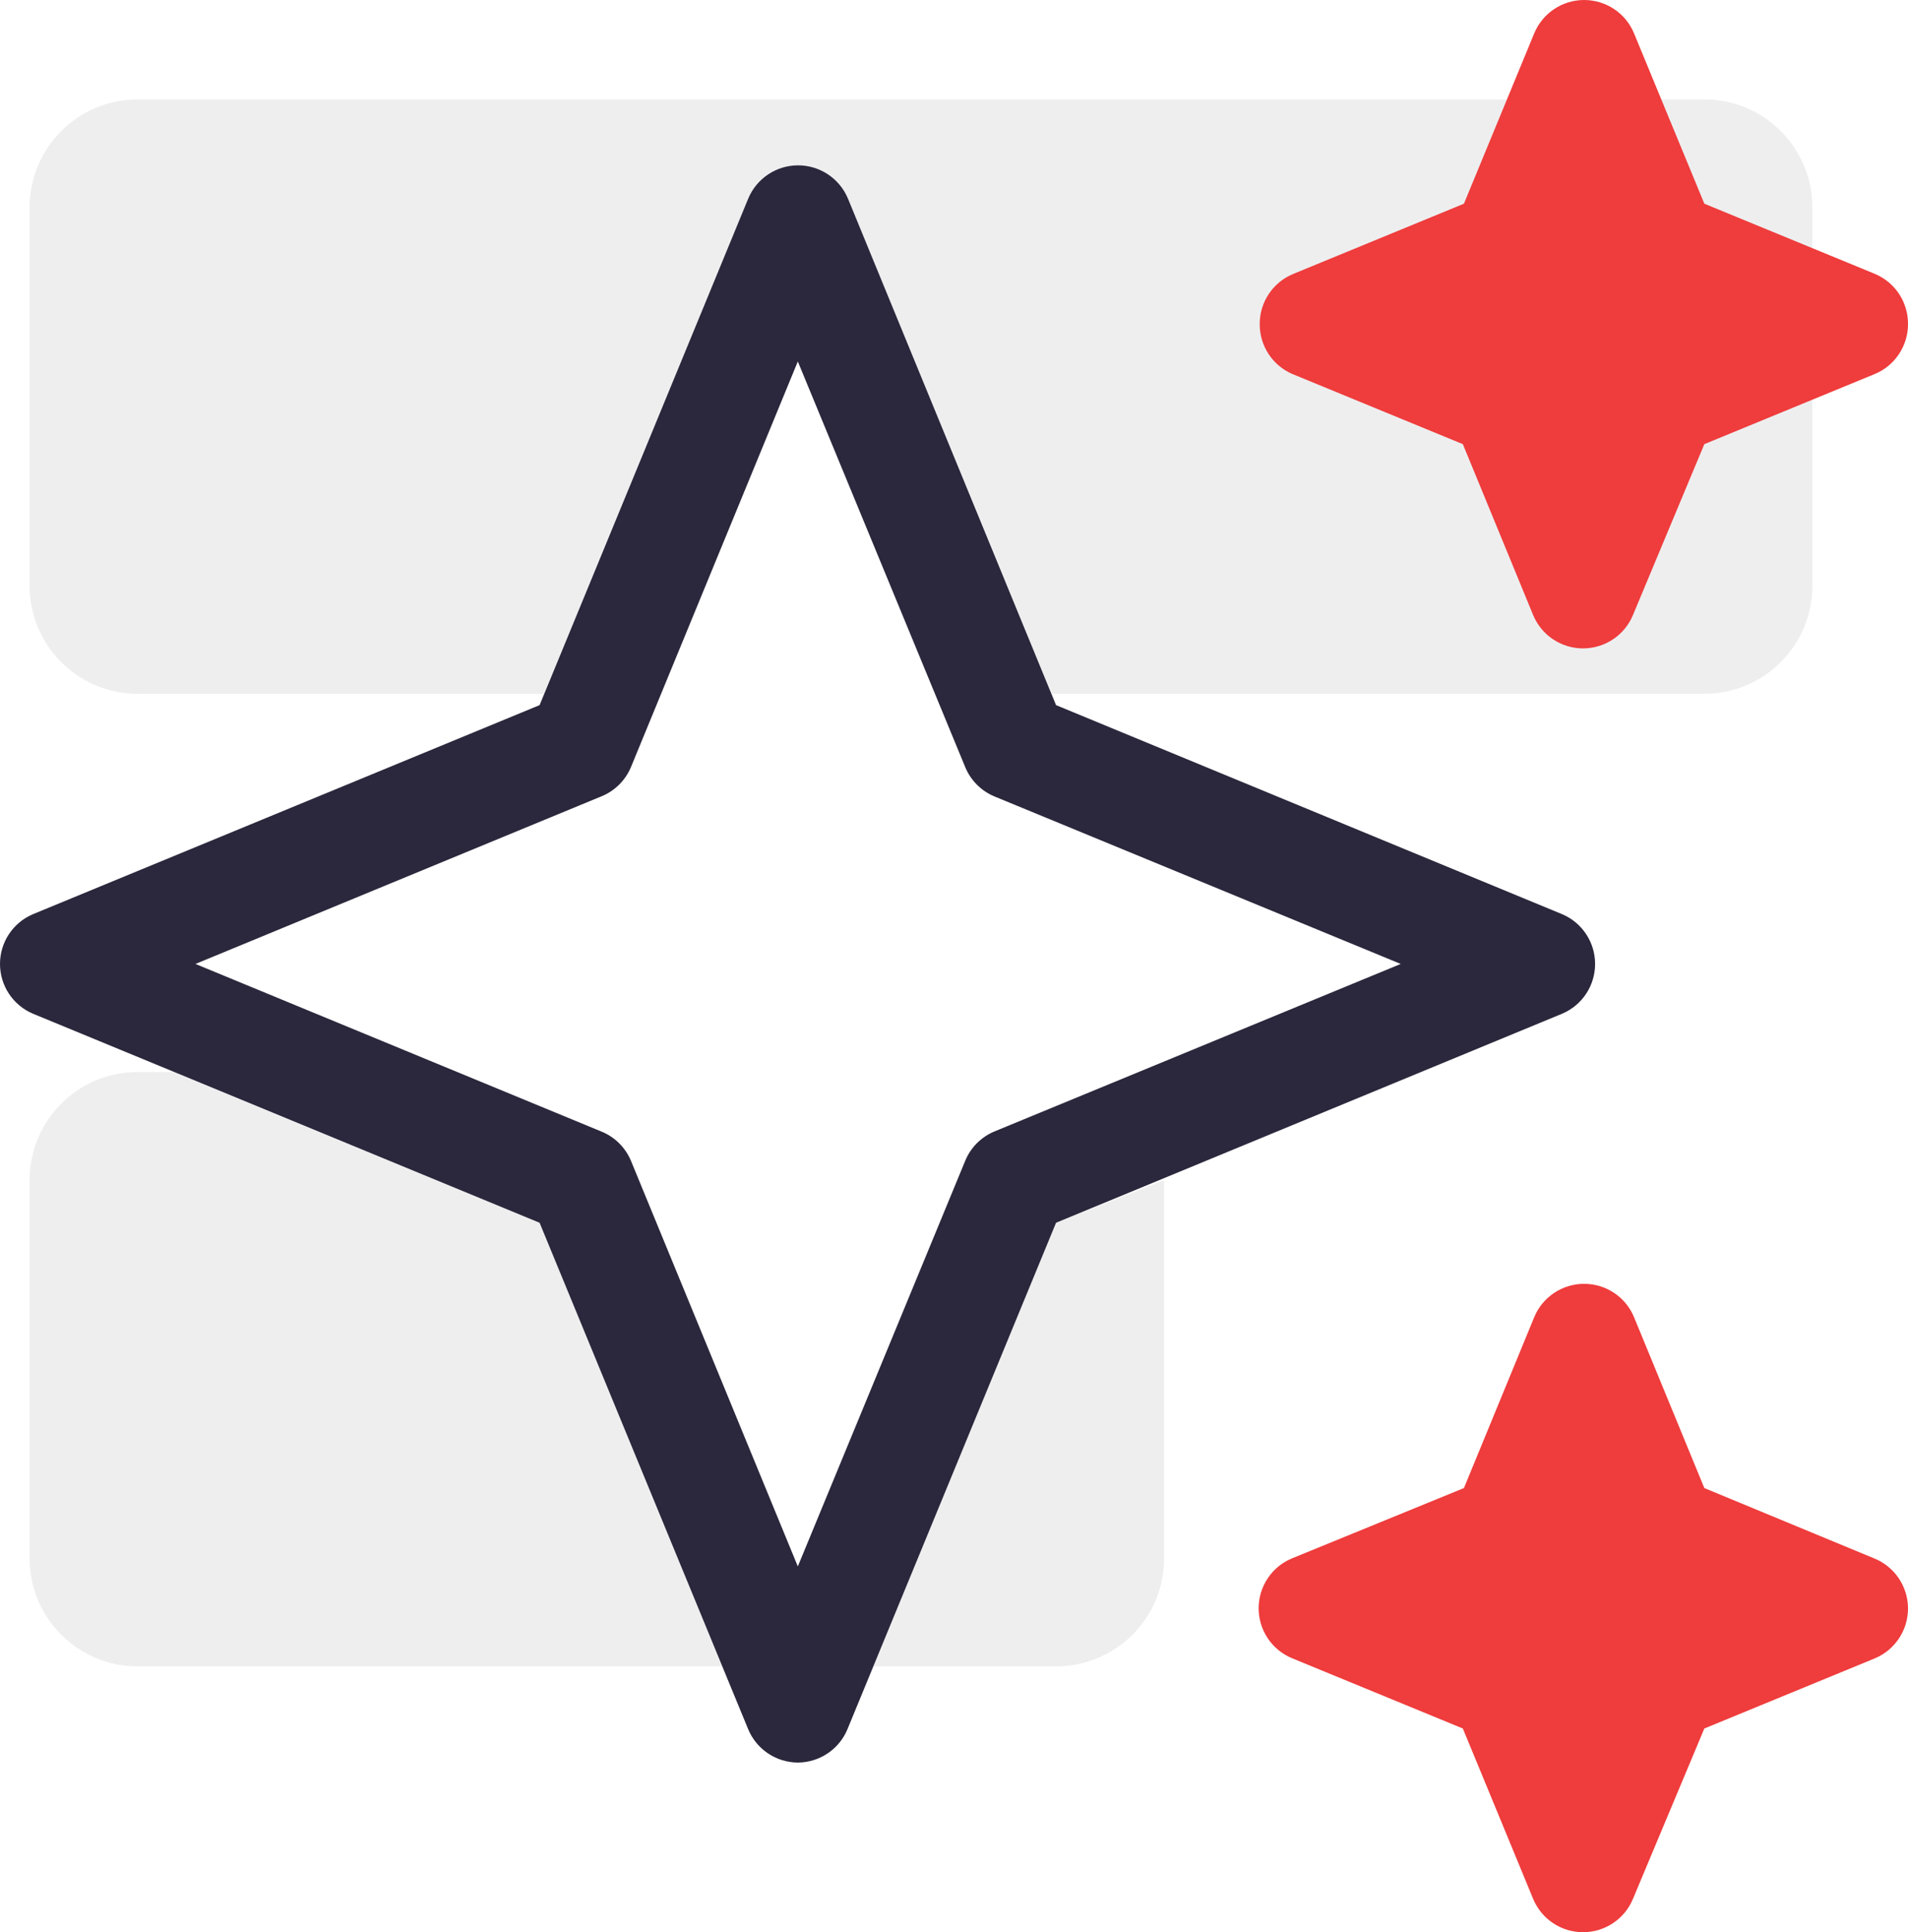 <svg xmlns="http://www.w3.org/2000/svg" viewBox="2.452 2.16 35.318 35.76"><g xmlns="http://www.w3.org/2000/svg" fill="none" fill-rule="evenodd"><path fill="#EEEEEF" fill-rule="nonzero" d="M34 4L5 4C3.895 4 3 4.895 3 6L3 13C3 14.105 3.895 15 5 15L12.52 15 16.3 5.84C16.453 5.467 16.816 5.222 17.22 5.22 17.627 5.218 17.995 5.463 18.15 5.84L21.92 15 34 15C35.105 15 36 14.105 36 13L36 6C36 4.895 35.105 4 34 4zM12.44 24.79L5.67 22 5 22C3.895 22 3 22.895 3 24L3 31C3 32.105 3.895 33 5 33L15.82 33 12.44 24.79zM22 24.79L18.62 33 22 33C23.105 33 24 32.105 24 31L24 24 22 24.79z"/><path fill="#2B273C" fill-rule="nonzero" d="M17.22,34.78 L17.22,34.78 C16.816,34.778 16.453,34.533 16.3,34.16 L12.44,24.79 L3.06,20.92 C2.691,20.763 2.452,20.401 2.452,20 C2.452,19.599 2.691,19.237 3.06,19.08 L12.44,15.21 L16.3,5.84 C16.453,5.467 16.816,5.222 17.22,5.22 C17.627,5.218 17.995,5.463 18.15,5.84 L22,15.21 L31.37,19.08 C31.739,19.237 31.978,19.599 31.978,20 C31.978,20.401 31.739,20.763 31.37,20.92 L22,24.79 L18.14,34.16 C17.987,34.533 17.624,34.778 17.22,34.78 Z M6.07,20 L13.58,23.1 C13.828,23.199 14.026,23.394 14.13,23.64 L17.22,31.15 L20.32,23.64 C20.421,23.396 20.616,23.201 20.86,23.1 L28.38,20 L20.86,16.9 C20.616,16.799 20.421,16.604 20.32,16.36 L17.22,8.85 L14.13,16.36 C14.026,16.606 13.828,16.801 13.58,16.9 L6.07,20 Z"/><path fill="#EF3C3C" fill-rule="nonzero" d="M26.37 9.08L29.53 10.38 30.83 13.54C30.984 13.915 31.349 14.16 31.755 14.16 32.161 14.16 32.526 13.915 32.68 13.54L34 10.38 37.16 9.08C37.53 8.924 37.77 8.561 37.77 8.16 37.774 7.755 37.533 7.388 37.16 7.23L34 5.93 32.7 2.78C32.546 2.405 32.181 2.16 31.775 2.16 31.369 2.16 31.004 2.405 30.85 2.78L29.55 5.93 26.39 7.23C26.013 7.385 25.768 7.753 25.77 8.16 25.769 8.559 26.004 8.92 26.37 9.08zM37.14 31L34 29.7 32.7 26.54C32.546 26.165 32.181 25.92 31.775 25.92 31.369 25.92 31.004 26.165 30.85 26.54L29.55 29.7 26.37 31C25.997 31.153 25.752 31.516 25.75 31.92 25.748 32.327 25.993 32.695 26.37 32.85L29.53 34.15 30.83 37.3C30.984 37.675 31.349 37.92 31.755 37.92 32.161 37.92 32.526 37.675 32.68 37.3L34 34.15 37.16 32.85C37.533 32.692 37.774 32.325 37.77 31.92 37.766 31.514 37.517 31.15 37.14 31z"/></g></svg>